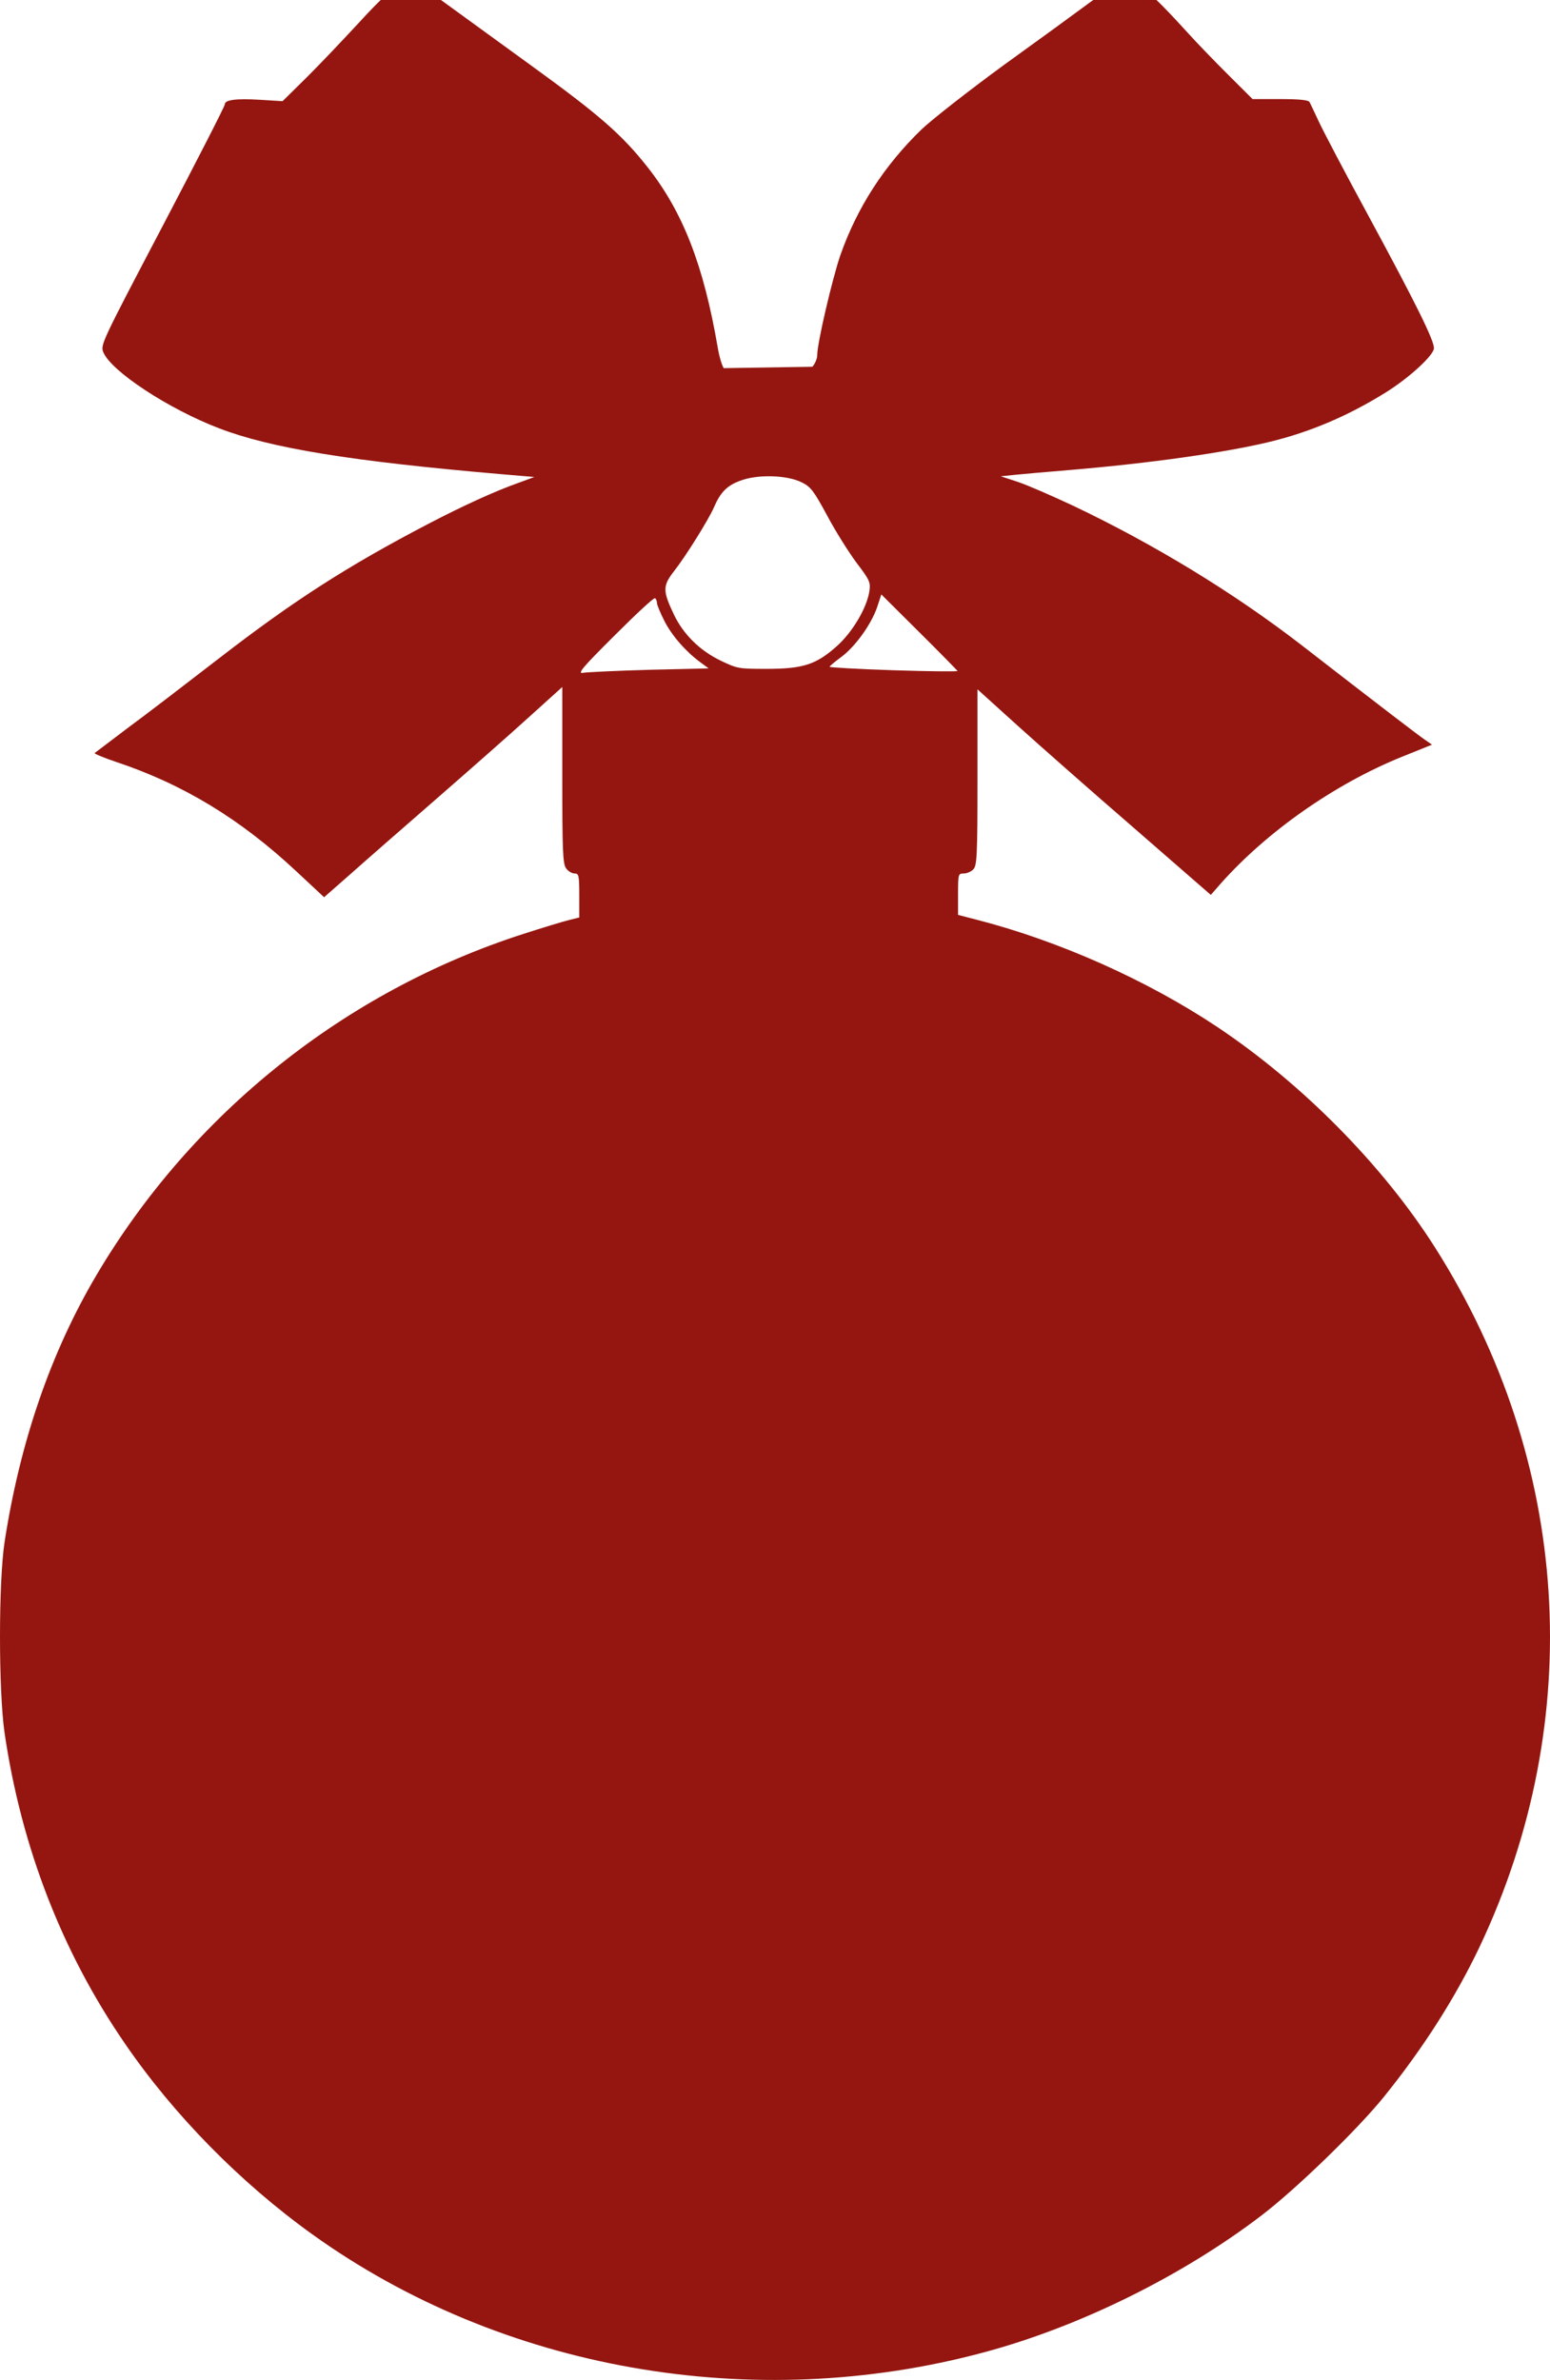 <svg width="834" height="1280" viewBox="0 0 834 1280" fill="none" xmlns="http://www.w3.org/2000/svg">
<path d="M389.421 198.004C388.506 196.754 386.939 191.625 386.155 186.747C378.577 142.72 367.603 114.327 348.66 90.187C334.681 72.426 322.661 61.92 285.689 35.153C266.745 21.395 245.58 6.01 238.656 1.007C231.863 -3.996 224.808 -8.374 223.24 -8.749C215.663 -10.625 210.698 -6.998 190.971 14.515C183.655 22.395 172.027 34.653 164.972 41.657L152.038 54.415L139.888 53.665C126.955 52.914 120.945 53.665 120.945 56.166C121.076 56.917 105.921 86.435 87.5 121.582C54.577 184.246 53.924 185.622 55.622 189.499C59.934 199.755 90.635 219.893 117.679 230.274C145.637 241.031 188.488 248.035 269.88 255.04L287.518 256.541L279.026 259.668C266.222 264.17 248.585 272.301 230.818 281.556C187.182 304.32 158.309 322.832 118.463 353.601C100.303 367.61 77.832 384.87 68.425 391.75C59.15 398.754 51.311 404.758 50.919 405.008C50.658 405.383 55.753 407.51 62.416 409.761C98.474 421.768 129.176 440.405 159.093 468.297L174.379 482.556L188.488 470.173C196.197 463.294 216.838 445.283 234.084 430.274C251.459 415.139 273.93 395.377 284.121 386.121L302.542 369.486V416.89C302.542 457.666 302.803 464.67 304.632 467.046C305.677 468.547 307.768 469.798 309.205 469.798C311.426 469.798 311.687 470.799 311.687 481.681V493.438L306.2 494.814C303.064 495.564 291.96 498.941 281.508 502.318C185.745 533.088 103.308 598.878 51.964 685.682C27.403 727.208 10.811 775.238 2.45 829.397C-0.817 851.035 -0.817 909.196 2.45 931.96C11.464 993.373 33.413 1050.03 67.38 1099.31C93.64 1137.59 129.306 1173.86 167.977 1201.63C269.88 1274.8 405.229 1298.56 529.342 1265.17C580.816 1251.41 636.21 1224.02 678.8 1191.5C697.352 1177.36 730.405 1145.34 744.645 1127.71C765.679 1101.69 783.186 1074.3 796.25 1046.78C853.995 924.581 845.112 785.869 772.211 671.048C744.123 626.771 700.487 582.618 654.631 552.099C617.005 527.084 569.842 506.071 525.684 494.689L515.494 492.062V480.93C515.494 470.048 515.624 469.798 518.498 469.798C520.197 469.798 522.548 468.798 523.724 467.547C525.684 465.42 525.945 460.167 525.945 418.016V370.737L547.24 389.999C558.868 400.505 587.087 425.396 609.95 445.158L651.495 481.305L656.852 475.177C681.674 447.284 717.994 421.768 754.052 407.134L770.513 400.505L766.724 397.879C763.066 395.377 744.384 381.118 699.834 346.597C663.645 318.704 621.186 292.813 577.55 272.05C566.053 266.672 552.597 260.793 547.632 259.167L538.487 256.165L545.673 255.415C549.461 255.04 563.048 253.789 575.59 252.788C618.703 249.161 659.334 243.408 683.111 237.654C704.799 232.401 725.179 223.77 745.299 211.263C758.102 203.383 771.558 191 771.558 187.248C771.558 182.87 761.76 163.108 737.199 117.704C724.134 93.689 711.723 70.05 709.502 65.172C707.281 60.419 705.06 55.666 704.537 54.79C703.753 53.79 699.05 53.289 688.729 53.289H673.966L661.032 40.406C653.978 33.402 644.048 23.146 639.084 17.642C623.929 1.007 617.005 -5.622 611.779 -8.124C606.945 -10.625 606.815 -10.625 601.327 -8.124C598.323 -6.748 591.006 -2.12 585.127 2.258C579.248 6.635 558.998 21.395 540.055 35.028C521.242 48.787 501.253 64.421 495.766 69.675C475.647 89.187 461.145 111.701 452.131 137.342C447.819 149.974 439.719 184.496 439.719 191C439.719 192.876 438.543 195.628 437.106 197.254M431.358 259.417C436.192 261.794 437.76 263.795 445.076 277.304C449.518 285.684 456.703 297.066 460.884 302.694C467.939 311.95 468.461 313.201 467.808 317.829C466.502 326.834 458.663 340.093 450.171 347.597C439.066 357.478 432.011 359.73 412.414 359.73C397.39 359.73 396.737 359.605 387.853 355.352C376.618 349.974 367.734 341.218 362.639 330.587C356.498 317.704 356.498 315.077 362.769 307.072C369.04 299.067 381.06 279.805 384.064 273.051C387.592 264.796 391.119 261.169 398.305 258.542C407.319 255.04 423.389 255.415 431.358 259.417ZM515.232 360.856C515.363 361.231 499.947 361.106 480.873 360.48C461.798 359.855 446.252 358.979 446.382 358.604C446.382 358.229 449.256 355.852 452.653 353.351C460.231 347.722 468.853 335.715 471.989 326.459L474.21 319.705L494.46 339.842C505.695 350.974 514.971 360.48 515.232 360.856ZM353.493 324.333C353.493 325.333 355.322 329.711 357.543 334.089C361.593 341.969 369.04 350.474 376.879 356.228L381.321 359.48L349.443 360.23C331.937 360.73 315.868 361.481 313.777 361.856C310.511 362.482 312.993 359.355 330.63 341.844C341.997 330.462 351.795 321.331 352.448 321.706C352.971 322.081 353.493 323.207 353.493 324.333Z" fill="#951610"/>
</svg>

